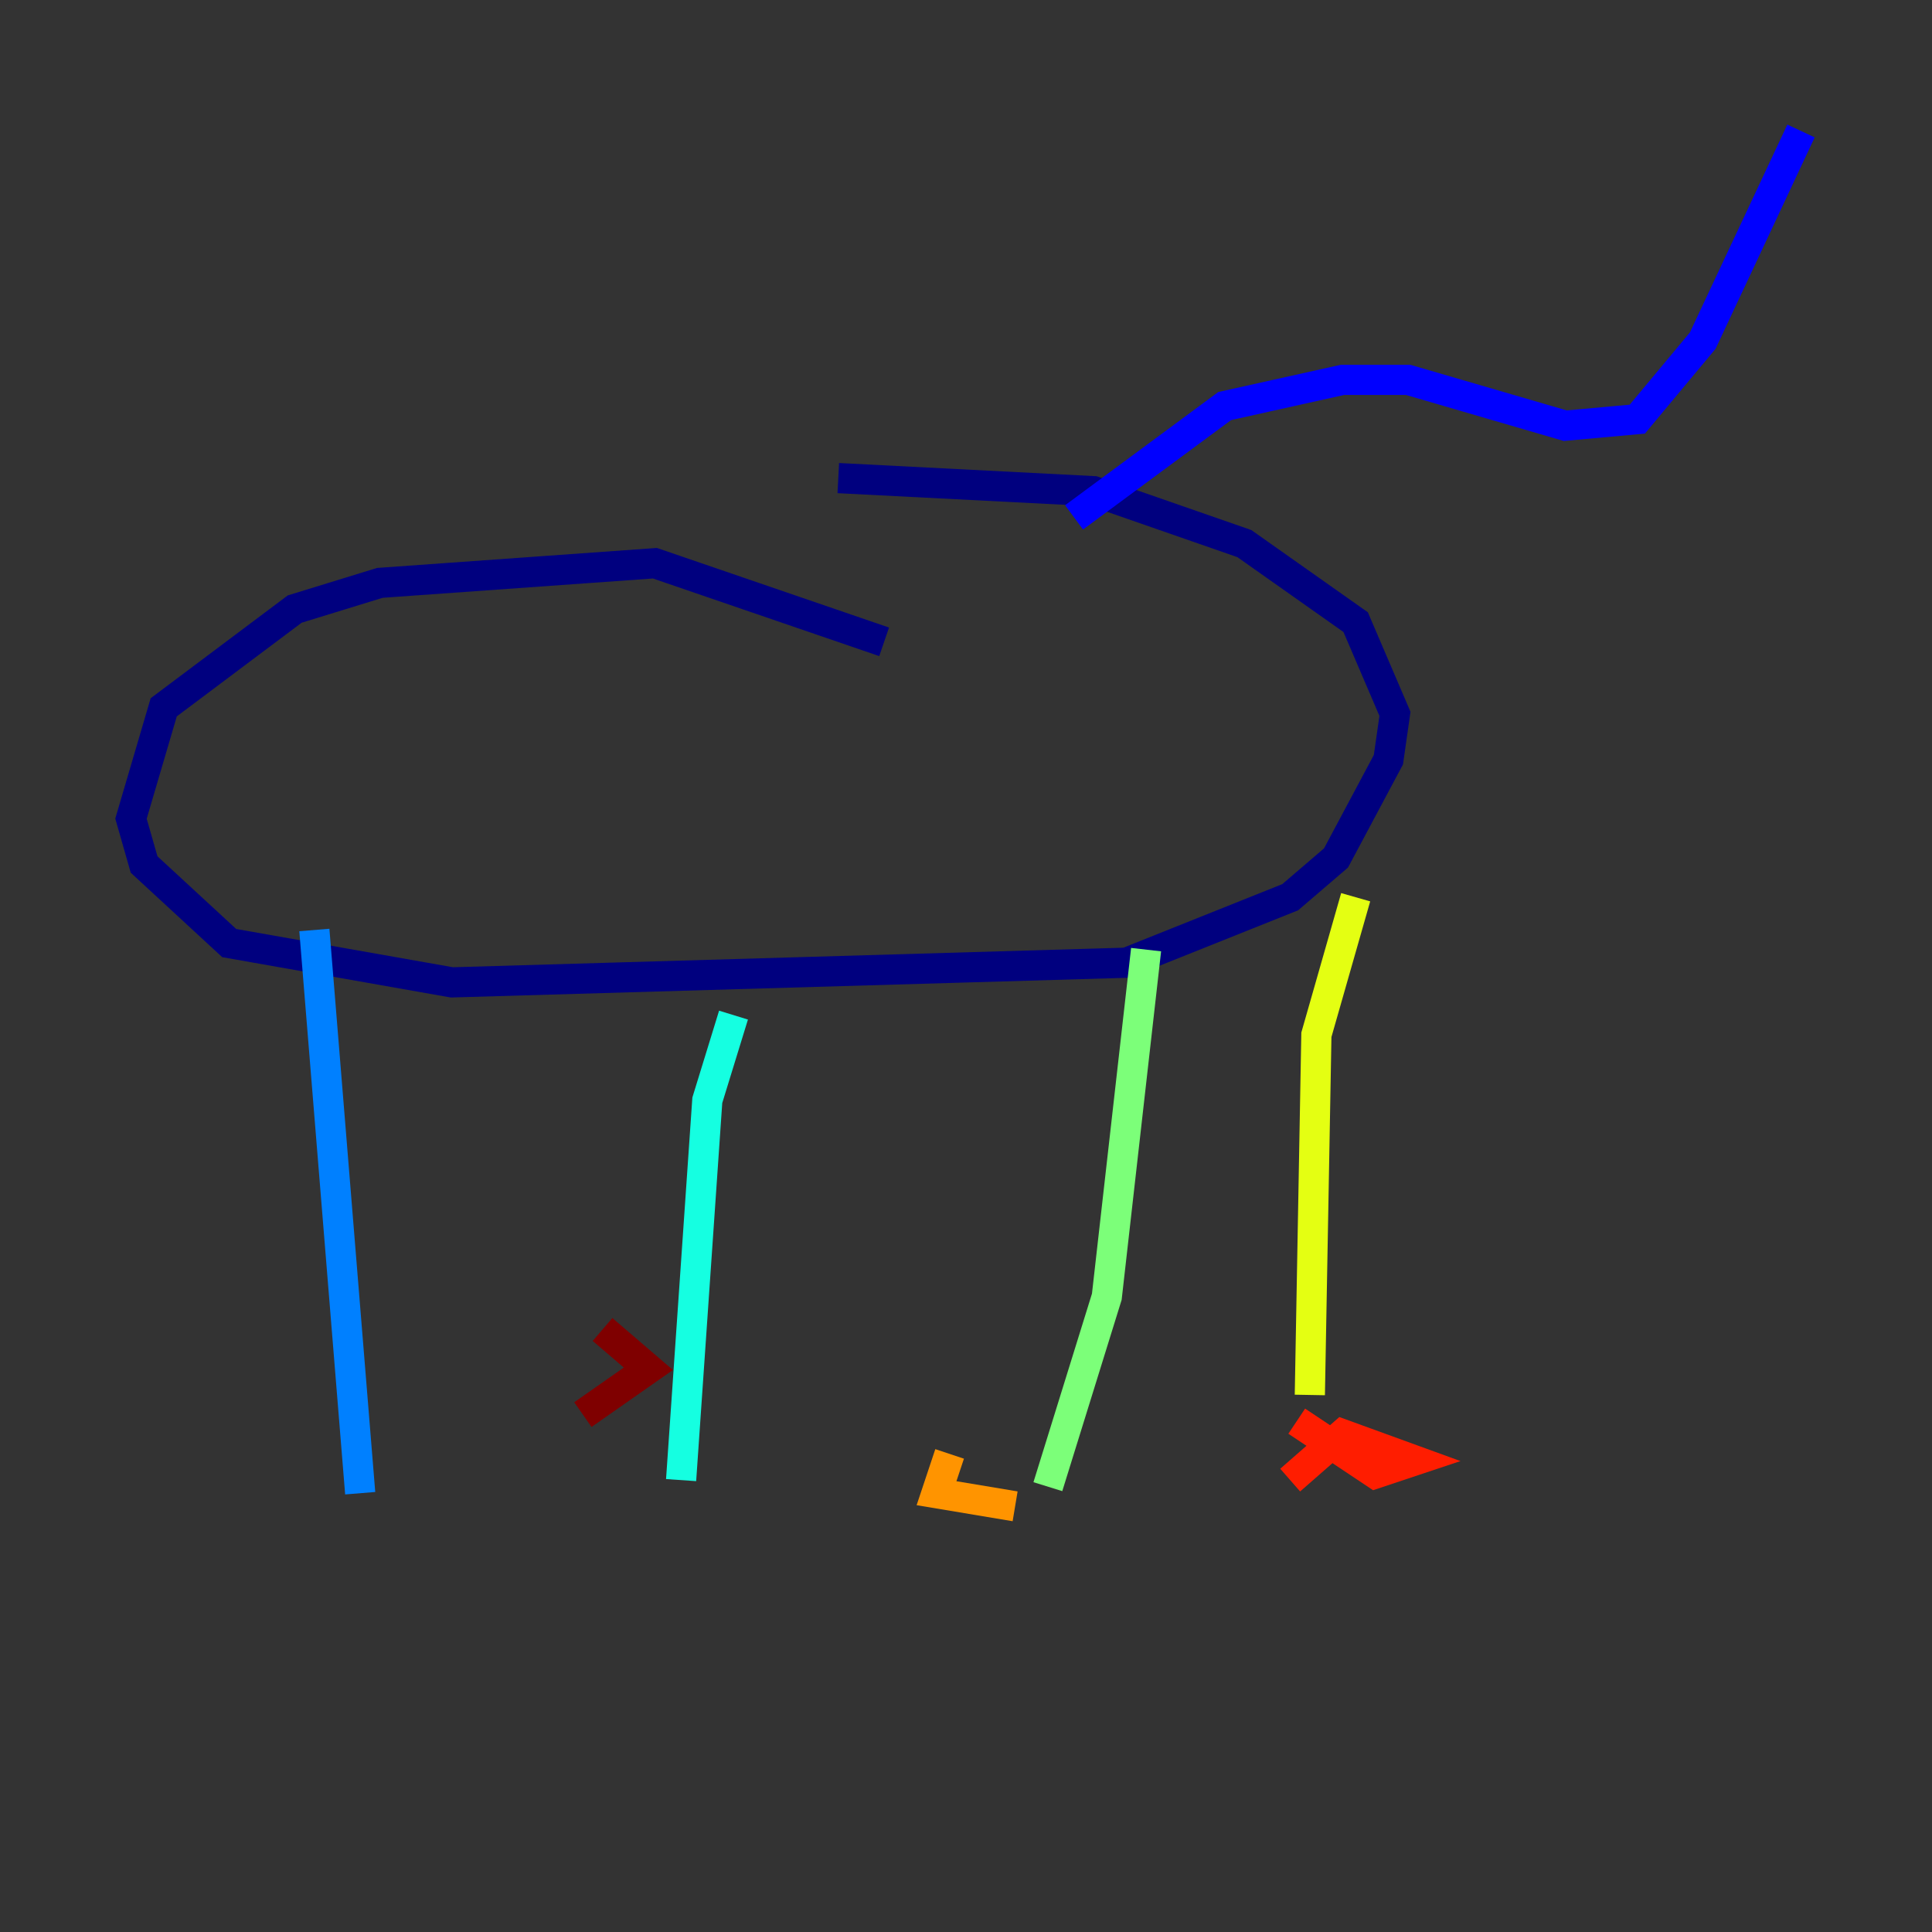 <?xml version="1.0" encoding="utf-8" ?>
<svg baseProfile="tiny" height="128" version="1.2" viewBox="0,0,128,128" width="128" xmlns="http://www.w3.org/2000/svg" xmlns:ev="http://www.w3.org/2001/xml-events" xmlns:xlink="http://www.w3.org/1999/xlink"><rect x="0" y="0" width="128" height="128" fill="#333333" stroke="none"/><defs /><polyline fill="none" points="58.576,42.522 43.39,37.315 25.166,38.617 19.525,40.352 10.848,46.861 8.678,54.237 9.546,57.275 15.186,62.481 29.939,65.085 74.63,63.783 85.478,59.444 88.515,56.841 91.986,50.332 92.42,47.295 89.817,41.22 82.441,36.014 72.461,32.542 55.539,31.675" stroke="#00007f" stroke-width="2" /><polyline fill="none" points="71.159,34.278 81.139,26.902 88.949,25.166 93.288,25.166 103.702,28.203 108.475,27.77 112.814,22.563 119.322,8.678" stroke="#0000ff" stroke-width="2" /><polyline fill="none" points="20.827,61.614 23.864,98.929" stroke="#0080ff" stroke-width="2" /><polyline fill="none" points="48.597,67.254 46.861,72.895 45.125,98.061" stroke="#15ffe1" stroke-width="2" /><polyline fill="none" points="75.932,62.915 73.329,85.912 69.424,98.495" stroke="#7cff79" stroke-width="2" /><polyline fill="none" points="89.817,59.444 87.214,68.556 86.78,92.42" stroke="#e4ff12" stroke-width="2" /><polyline fill="none" points="62.915,96.325 62.047,98.929 67.254,99.797" stroke="#ff9400" stroke-width="2" /><polyline fill="none" points="85.912,94.156 91.119,97.627 93.722,96.759 88.949,95.024 85.478,98.061" stroke="#ff1d00" stroke-width="2" /><polyline fill="none" points="39.919,88.081 42.956,90.685 38.617,93.722" stroke="#7f0000" stroke-width="2" /></svg>